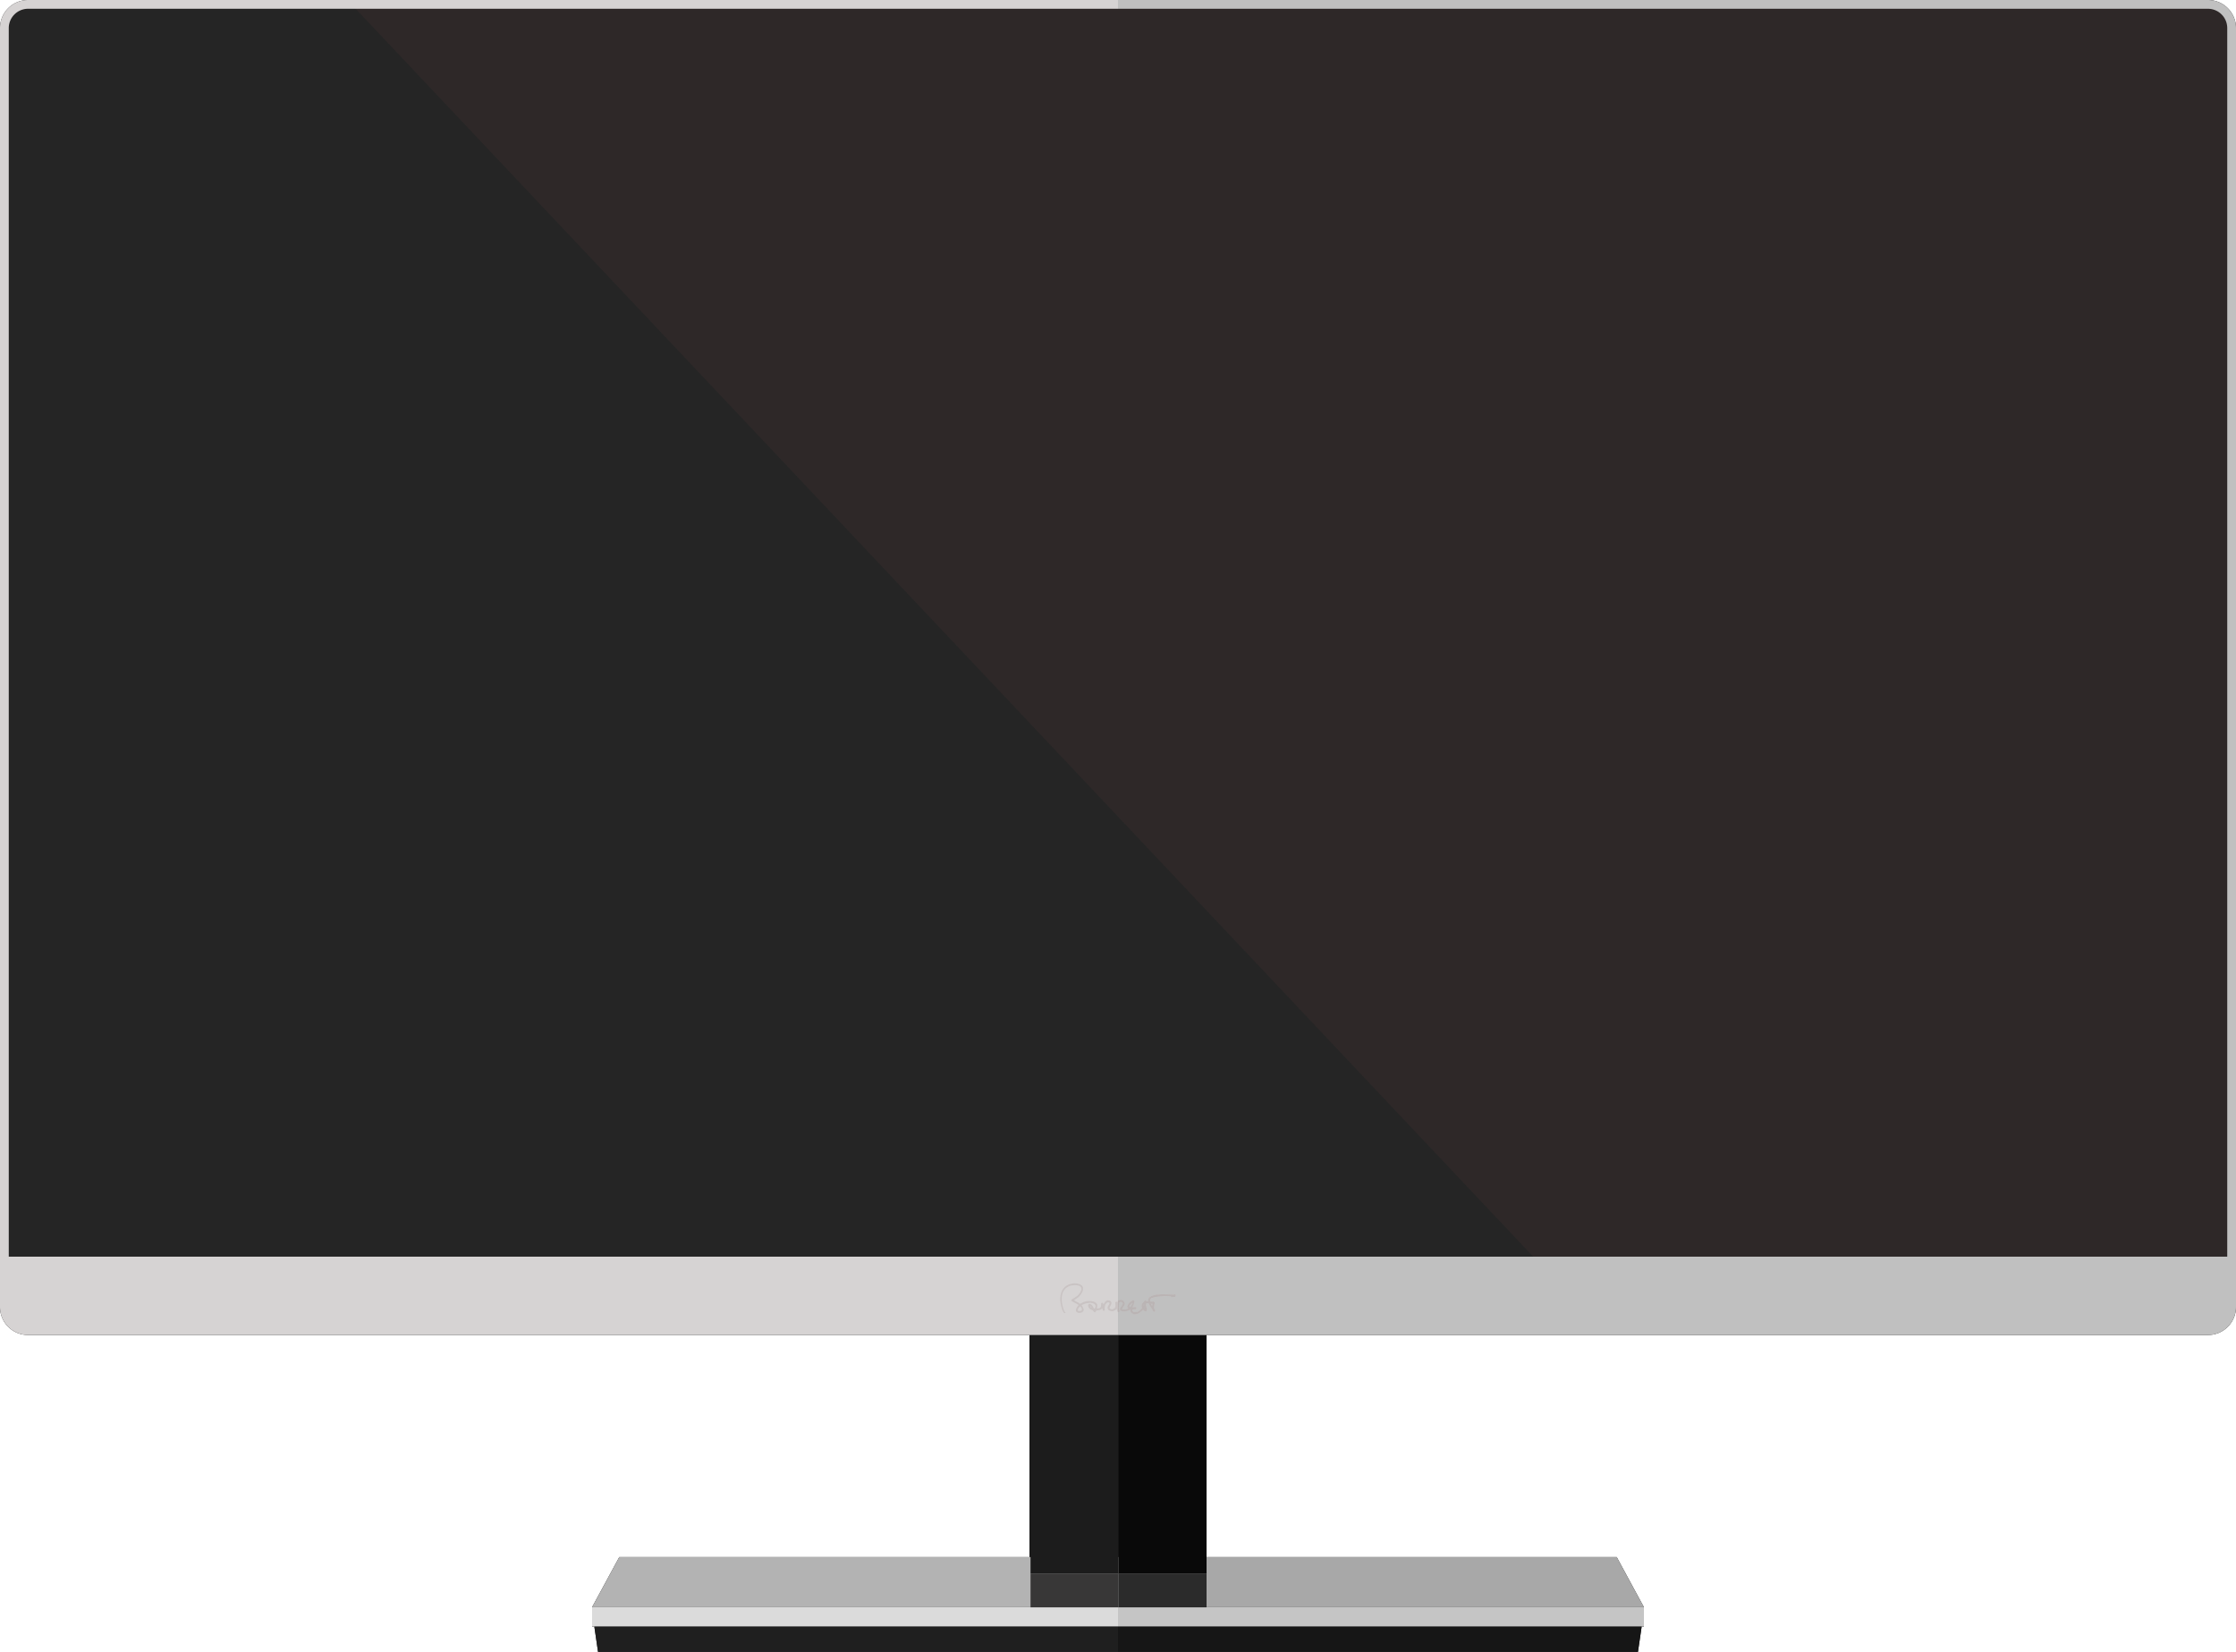 <svg xmlns="http://www.w3.org/2000/svg" width="863.802" height="638.125" viewBox="0 0 863.802 638.125">
  <g id="_597150096" transform="translate(0 0)">
    <path id="Path_1" data-name="Path 1" d="M981.649,632h419.333a10.821,10.821,0,0,1,10.819,10.819V1136.9a10.821,10.821,0,0,1-10.819,10.819H1014.108v85.79h158.466l10.492,19.344v7.541h-.874l-1.421,9.726H779.032l-1.421-9.726h-.874v-7.541l10.492-19.344H945.694v-85.79H558.819A10.821,10.821,0,0,1,548,1136.9V642.819A10.821,10.821,0,0,1,558.819,632Z" transform="translate(-548 -632)" fill="#1a1a1a" fill-rule="evenodd"/>
    <path id="Path_2" data-name="Path 2" d="M994.152,648h420.972a9.1,9.1,0,0,1,9.18,9.18v493.866a9.165,9.165,0,0,1-9.18,9.18H573.18a9.165,9.165,0,0,1-9.18-9.18V657.18a9.1,9.1,0,0,1,9.18-9.18Z" transform="translate(-562.251 -646.251)" fill="#252525" fill-rule="evenodd"/>
    <path id="Path_3" data-name="Path 3" d="M2087.057,648H2508.03a9.1,9.1,0,0,1,9.18,9.18v493.866a9.165,9.165,0,0,1-9.18,9.18H2274.375L1791,648Z" transform="translate(-1655.157 -646.251)" fill="#2e2828" fill-rule="evenodd"/>
    <path id="Path_4" data-name="Path 4" d="M976.4,635.388H558.819a7.463,7.463,0,0,0-7.431,7.431V1136.9a7.465,7.465,0,0,0,7.431,7.322H976.4v-26.775h3.5v30.272H558.819A10.821,10.821,0,0,1,548,1136.9V642.819A10.821,10.821,0,0,1,558.819,632H979.9v3.388Z" transform="translate(-548 -632)" fill="#d6d3d3"/>
    <path id="Path_5" data-name="Path 5" d="M4503.5,635.388h417.584a7.462,7.462,0,0,1,7.432,7.431V1136.9a7.465,7.465,0,0,1-7.432,7.322H4503.5v-26.775H4500v30.272h421.081a10.821,10.821,0,0,0,10.82-10.819V642.819A10.821,10.821,0,0,0,4921.081,632H4500v3.388Z" transform="translate(-4068.099 -632)" fill="silver"/>
    <path id="Path_6" data-name="Path 6" d="M2844.164,6136H2651.491L2641,6155.344h203.164Z" transform="translate(-2412.263 -5534.486)" fill="#b3b3b3" fill-rule="evenodd"/>
    <path id="Path_7" data-name="Path 7" d="M4500,6136h192.672l10.492,19.344H4500Z" transform="translate(-4068.099 -5534.486)" fill="#a8a8a8" fill-rule="evenodd"/>
    <rect id="Rectangle_2" data-name="Rectangle 2" width="203.164" height="7.504" transform="translate(228.737 620.857)" fill="#dbdbdb"/>
    <rect id="Rectangle_3" data-name="Rectangle 3" width="203.164" height="7.504" transform="translate(431.901 620.857)" fill="#c5c5c5"/>
    <path id="Path_8" data-name="Path 8" d="M2649,6382h202.29v9.727H2650.421Z" transform="translate(-2419.389 -5753.602)" fill="#1f1f1f" fill-rule="evenodd"/>
    <path id="Path_9" data-name="Path 9" d="M4702.29,6382H4500v9.727h200.869Z" transform="translate(-4068.099 -5753.602)" fill="#161616" fill-rule="evenodd"/>
    <rect id="Rectangle_4" data-name="Rectangle 4" width="34" height="13" transform="translate(398.111 607.931)" fill="#383737"/>
    <rect id="Rectangle_5" data-name="Rectangle 5" width="34" height="13" transform="translate(432.111 607.931)" fill="#2b2b2b"/>
    <path id="Path_10" data-name="Path 10" d="M564,5074v19.453a9.048,9.048,0,0,0,9.071,9.071H992.4V5074Z" transform="translate(-562.251 -4588.549)" fill="#d6d3d3" fill-rule="evenodd"/>
    <path id="Path_11" data-name="Path 11" d="M4944.4,5074v19.453a9.048,9.048,0,0,1-9.071,9.071H4516V5074Z" transform="translate(-4082.351 -4588.549)" fill="silver" fill-rule="evenodd"/>
    <rect id="Rectangle_6" data-name="Rectangle 6" width="34" height="92" transform="translate(398.111 515.931)" fill="#1c1c1c"/>
    <rect id="Rectangle_7" data-name="Rectangle 7" width="34" height="92" transform="translate(432.111 515.931)" fill="#090909"/>
    <rect id="Rectangle_8" data-name="Rectangle 8" width="68" height="22" transform="translate(398.111 521.931)" fill="none"/>
    <path id="Path_12" data-name="Path 12" d="M4304.375,5178.634c-.109.438-.655.438-1.093.438-.218,0-.218,0-.328-.109s-.109-.109-.109-.328a2.254,2.254,0,0,1,.219-.655c.109,0,.109-.109.218-.219,0-.109.109-.109.219-.219s.219-.328.437-.109C4304.047,5177.65,4304.594,5178.2,4304.375,5178.634Zm3.279-1.421c.109,0,.437.438.437.547C4307.982,5177.76,4307.544,5177.432,4307.654,5177.213Zm20.874.766.109-.109v.218Zm-.219-.984c-.109-.109,0-.437.109-.546A.82.82,0,0,1,4328.309,5176.994Zm-4.372-.983a.838.838,0,0,1-.218.547c0,.109-.547,1.2-.875.874S4323.609,5176.12,4323.938,5176.011Zm7.1.219c.219,0,.219,0,.328.109.219,0,.219-.109.328,0,0,.109-.109.655-.109.765A2.377,2.377,0,0,1,4331.041,5176.229Zm-26.775.656a5.355,5.355,0,0,1,2.623-.875c.328,0,.219-.109.765-.109.656.109,1.749.219,1.967.984a.7.7,0,0,1,0,.656,1.151,1.151,0,0,1-.219.546c-.546.328-.546-.984-1.42-1.53-.219-.109-.656-.437-.984-.109a1.185,1.185,0,0,0,0,1.2,1.831,1.831,0,0,0,1.2.983c.219.109.328.109.438.219a1.5,1.5,0,0,0,.328.437c.218.219.218.328.546.328.109-.109.219-.328.328-.437.109-.218.109-.328.438-.328a.984.984,0,0,0,.546-.109,1.183,1.183,0,0,0,.656-.109c.546-.219.437-.328.765-.655.219.328.109,1.2.765.983.328,0,.219-.437.219-.656a4.537,4.537,0,0,1,.218-1.64c.109-.109.219-.328.438-.546.218-.328.983-.546,1.2-.109.109.219-.109.438-.219.656-.109.11-.328.656-.437.765a1.194,1.194,0,0,0,.546,1.421,2.122,2.122,0,0,0,1.639.219,2.87,2.87,0,0,0,.984-.547c0-.109.109-.328.218-.328.109.219.219,1.53.765,1.312.109,0,.219-.109.328-.219.109-.328-.109-.437-.109-.656a4.479,4.479,0,0,1-.109-1.2v-.437c0-.328.109-.874.109-1.093.218-.546,1.2-.437,1.42.219,0,.219,0,.328-.109.438a.829.829,0,0,1-.218.328c-.109.109,0,.109-.219.437a1.568,1.568,0,0,0-.546,1.2s.109.328.219.328c.656.765,2.295.328,3.06,0,.11,0,.656-.328.765-.328a1.294,1.294,0,0,0,.109.875c.219.218.219.328.438.546a2,2,0,0,0,1.748.328,3.273,3.273,0,0,0,1.093-.437c.109-.109.218-.109.328-.219.219-.109,1.093-.983,1.2-.983s.219.219.328.328c.219.109.328.218.547.218.109.109.328,0,.437-.109.328-.328-.109-1.312-.109-1.749a1.385,1.385,0,0,1-.109-.656c0-.109.109-.437.109-.546h.765c.218,0,.328.219.328.438.219.328.438.765.656,1.093a5.119,5.119,0,0,1,.656.983,1.452,1.452,0,0,0,.328.546c.109.219.218.219.546.109.109-.109.218-.437.109-.546-.109-.437-.437-.437-.437-1.2.109-.109,0-.219.109-.437v-.327c.109-.437.437-.984-.109-1.2-.109-.218-.437-.109-.655-.109s-.656,0-.765-.109a.688.688,0,0,1,0-.656c0-.218.218-.328.328-.546.219-.109,1.093-.328,1.312-.437a25,25,0,0,1,2.841-.328,16.413,16.413,0,0,1,3.279,0c.328.109.218.218.546.328.218,0,.546-.109.765-.109a.515.515,0,0,0,.656-.109.689.689,0,0,0,0-.655c-.219-.328-.437-.219-.656-.109l-3.716-.109h-.328a8.264,8.264,0,0,0-1.639.109,5.834,5.834,0,0,0-2.732.546.4.4,0,0,0-.328.109,3.3,3.3,0,0,0-.765.546,1.9,1.9,0,0,0-.328,1.312c-.109.109-.546,0-.765,0-.109-.109-.328-.328-.437-.219-.109,0-.328.328-.437.438s-.218.109-.328.328a1.775,1.775,0,0,0-.546.984v.765c.109.219.219.328,0,.546a4.835,4.835,0,0,1-1.639,1.312,5.343,5.343,0,0,1-1.312.109c-.328-.109-.218,0-.437-.219s-.328-.437-.219-.656a2.058,2.058,0,0,1,.875-.219h.437a1.552,1.552,0,0,0,.218-.328c.109-.328-.218-.546-.546-.546-.109,0-.874.109-.983.109a3.248,3.248,0,0,1,.438-.874,3.372,3.372,0,0,0,.328-1.421c0-.328-.328-.437-.656-.328-.109,0-.328.219-.437.219-.546.437-.765.437-1.2,1.2a1.647,1.647,0,0,0-.437.874c-.109.328.328.656.328.765a1.571,1.571,0,0,1-.437.219,1.392,1.392,0,0,1-.656.109,2.233,2.233,0,0,1-1.2,0c-.219-.765,1.639-1.53.656-2.95a1.5,1.5,0,0,0-1.421-.656,2.572,2.572,0,0,0-.875.219c-.109.109-.109.656-.218.765-.109-.109-.219-.437-.656-.219s.218,1.312-.328,2.3a1.811,1.811,0,0,1-1.311.546c-.547-.109-.984-.437-.547-1.093a3.365,3.365,0,0,0,.547-1.312.778.778,0,0,0-.328-.655.6.6,0,0,0-.546-.328c-.765-.328-1.421.219-1.858.874-.109.109-.219.547-.328.656-.109-.109-.219-.875-.656-.656-.437.109-.219.656-.328.984a1.067,1.067,0,0,1-.437.984c-.219.109-.984.327-1.093.218-.109-.328.219-1.093,0-1.639a2.58,2.58,0,0,0-.984-.875,6.038,6.038,0,0,0-4.371.109l-.656.328c-.546.219-.546.547-1.093-.109a12.446,12.446,0,0,1-1.749-.983c0-.109.656-.437.765-.546.219-.109.438-.328.656-.437a13.088,13.088,0,0,0,1.2-1.312c.656-.983,1.312-2.514.219-3.5a4.872,4.872,0,0,0-3.935-.546c-4.48.875-4.917,5.9-3.606,9.508a3.8,3.8,0,0,0,.765,1.639c.219.219.656.328.546-.109a1.619,1.619,0,0,1-.546-.765c-.875-2.295-1.421-5.574,0-7.759a4.532,4.532,0,0,1,2.841-1.858c1.093-.219,3.169-.328,3.825.765.437.983-.765,2.514-1.421,3.169-.437.328-.983.656-1.421.984-.218.109-.655.218-.765.437-.328.328-.219.546.109.765a11.913,11.913,0,0,0,1.2.655,12.063,12.063,0,0,1,1.2.656c.109.219.109.219-.109.328a5.8,5.8,0,0,0-.656,1.093,1.292,1.292,0,0,0-.109,1.093,1.608,1.608,0,0,0,.656.546,1.851,1.851,0,0,0,1.093,0,1.292,1.292,0,0,0,1.2-1.2A4.364,4.364,0,0,0,4304.266,5176.885Z" transform="translate(-3886.463 -4672.637)" fill="#c9c3c3" fill-rule="evenodd"/>
    <path id="Path_13" data-name="Path 13" d="M4500,5213.885v-4.48a2.572,2.572,0,0,1,.874-.219,1.5,1.5,0,0,1,1.421.655c.983,1.421-.874,2.186-.656,2.951a2.235,2.235,0,0,0,1.2,0,1.385,1.385,0,0,0,.655-.109,1.551,1.551,0,0,0,.437-.219c0-.109-.437-.437-.328-.765a1.644,1.644,0,0,1,.438-.875c.437-.765.655-.765,1.2-1.2.109,0,.328-.218.437-.218.328-.109.656,0,.656.328.109.218-.328,1.2-.328,1.42a3.279,3.279,0,0,0-.437.875c.109,0,.875-.109.984-.109.327,0,.655.218.546.546a1.573,1.573,0,0,1-.219.328h-.437a2.067,2.067,0,0,0-.875.218c-.109.219,0,.438.219.656s.109.109.438.219a5.317,5.317,0,0,0,1.312-.109,4.833,4.833,0,0,0,1.639-1.312c.219-.218.109-.328,0-.546v-.766a1.775,1.775,0,0,1,.547-.983c.109-.219.219-.219.328-.328s.328-.437.437-.437c.109-.109.328.109.438.218.219,0,.656.109.765,0a1.9,1.9,0,0,1,.328-1.312,3.342,3.342,0,0,1,.765-.546.4.4,0,0,1,.328-.109,5.837,5.837,0,0,1,2.732-.546,8.261,8.261,0,0,1,1.639-.109h.328l3.716.109c.219-.109.438-.219.656.109a.687.687,0,0,1,0,.656.515.515,0,0,1-.656.109c-.218,0-.546.109-.765.109-.328-.109-.219-.219-.547-.328a16.408,16.408,0,0,0-3.278,0,25.126,25.126,0,0,0-2.842.328c-.218.109-1.093.328-1.312.437-.109.218-.328.328-.328.546a.69.69,0,0,0,0,.656c.109.109.546.109.765.109s.547-.109.656.109c.546.219.218.766.109,1.2v.328c-.109.219,0,.328-.109.438,0,.765.328.765.437,1.2.109.109,0,.437-.109.546-.328.109-.437.109-.546-.109a1.453,1.453,0,0,1-.328-.546,5.15,5.15,0,0,0-.656-.983c-.219-.328-.437-.765-.656-1.093,0-.218-.109-.437-.328-.437h-.765c0,.109-.109.437-.109.546a1.387,1.387,0,0,0,.109.656c0,.437.437,1.421.109,1.749-.109.109-.328.218-.437.109-.218,0-.328-.109-.546-.219-.109-.109-.219-.328-.328-.328s-.983.875-1.2.984c-.109.109-.219.109-.328.219a3.28,3.28,0,0,1-1.093.437,2,2,0,0,1-1.749-.328c-.218-.219-.218-.328-.437-.547a1.293,1.293,0,0,1-.109-.874c-.109,0-.656.328-.765.328-.766.328-2.4.765-3.061,0-.109,0-.219-.328-.219-.328a1.564,1.564,0,0,1,.547-1.2c.219-.328.109-.328.219-.437a.848.848,0,0,0,.218-.328c.109-.109.109-.218.109-.437-.219-.656-1.2-.765-1.421-.219,0,.219-.109.765-.109,1.093v.437a4.5,4.5,0,0,0,.109,1.2c0,.219.219.328.109.656-.109.109-.218.219-.327.219C4500.109,5213.994,4500.109,5213.994,4500,5213.885Zm10.164-1.53.109-.109v.218Zm-.218-.983c-.109-.109,0-.437.109-.546A.819.819,0,0,1,4509.945,5211.371Zm-4.372-.983a.834.834,0,0,1-.218.546c0,.109-.546,1.2-.875.874S4505.246,5210.5,4505.573,5210.388Zm7.1.219c.218,0,.218,0,.328.109.219,0,.219-.109.328,0,0,.109-.109.655-.109.765A2.381,2.381,0,0,1,4512.677,5210.606Z" transform="translate(-4068.099 -4707.014)" fill="#bab4b4" fill-rule="evenodd"/>
  </g>
</svg>
